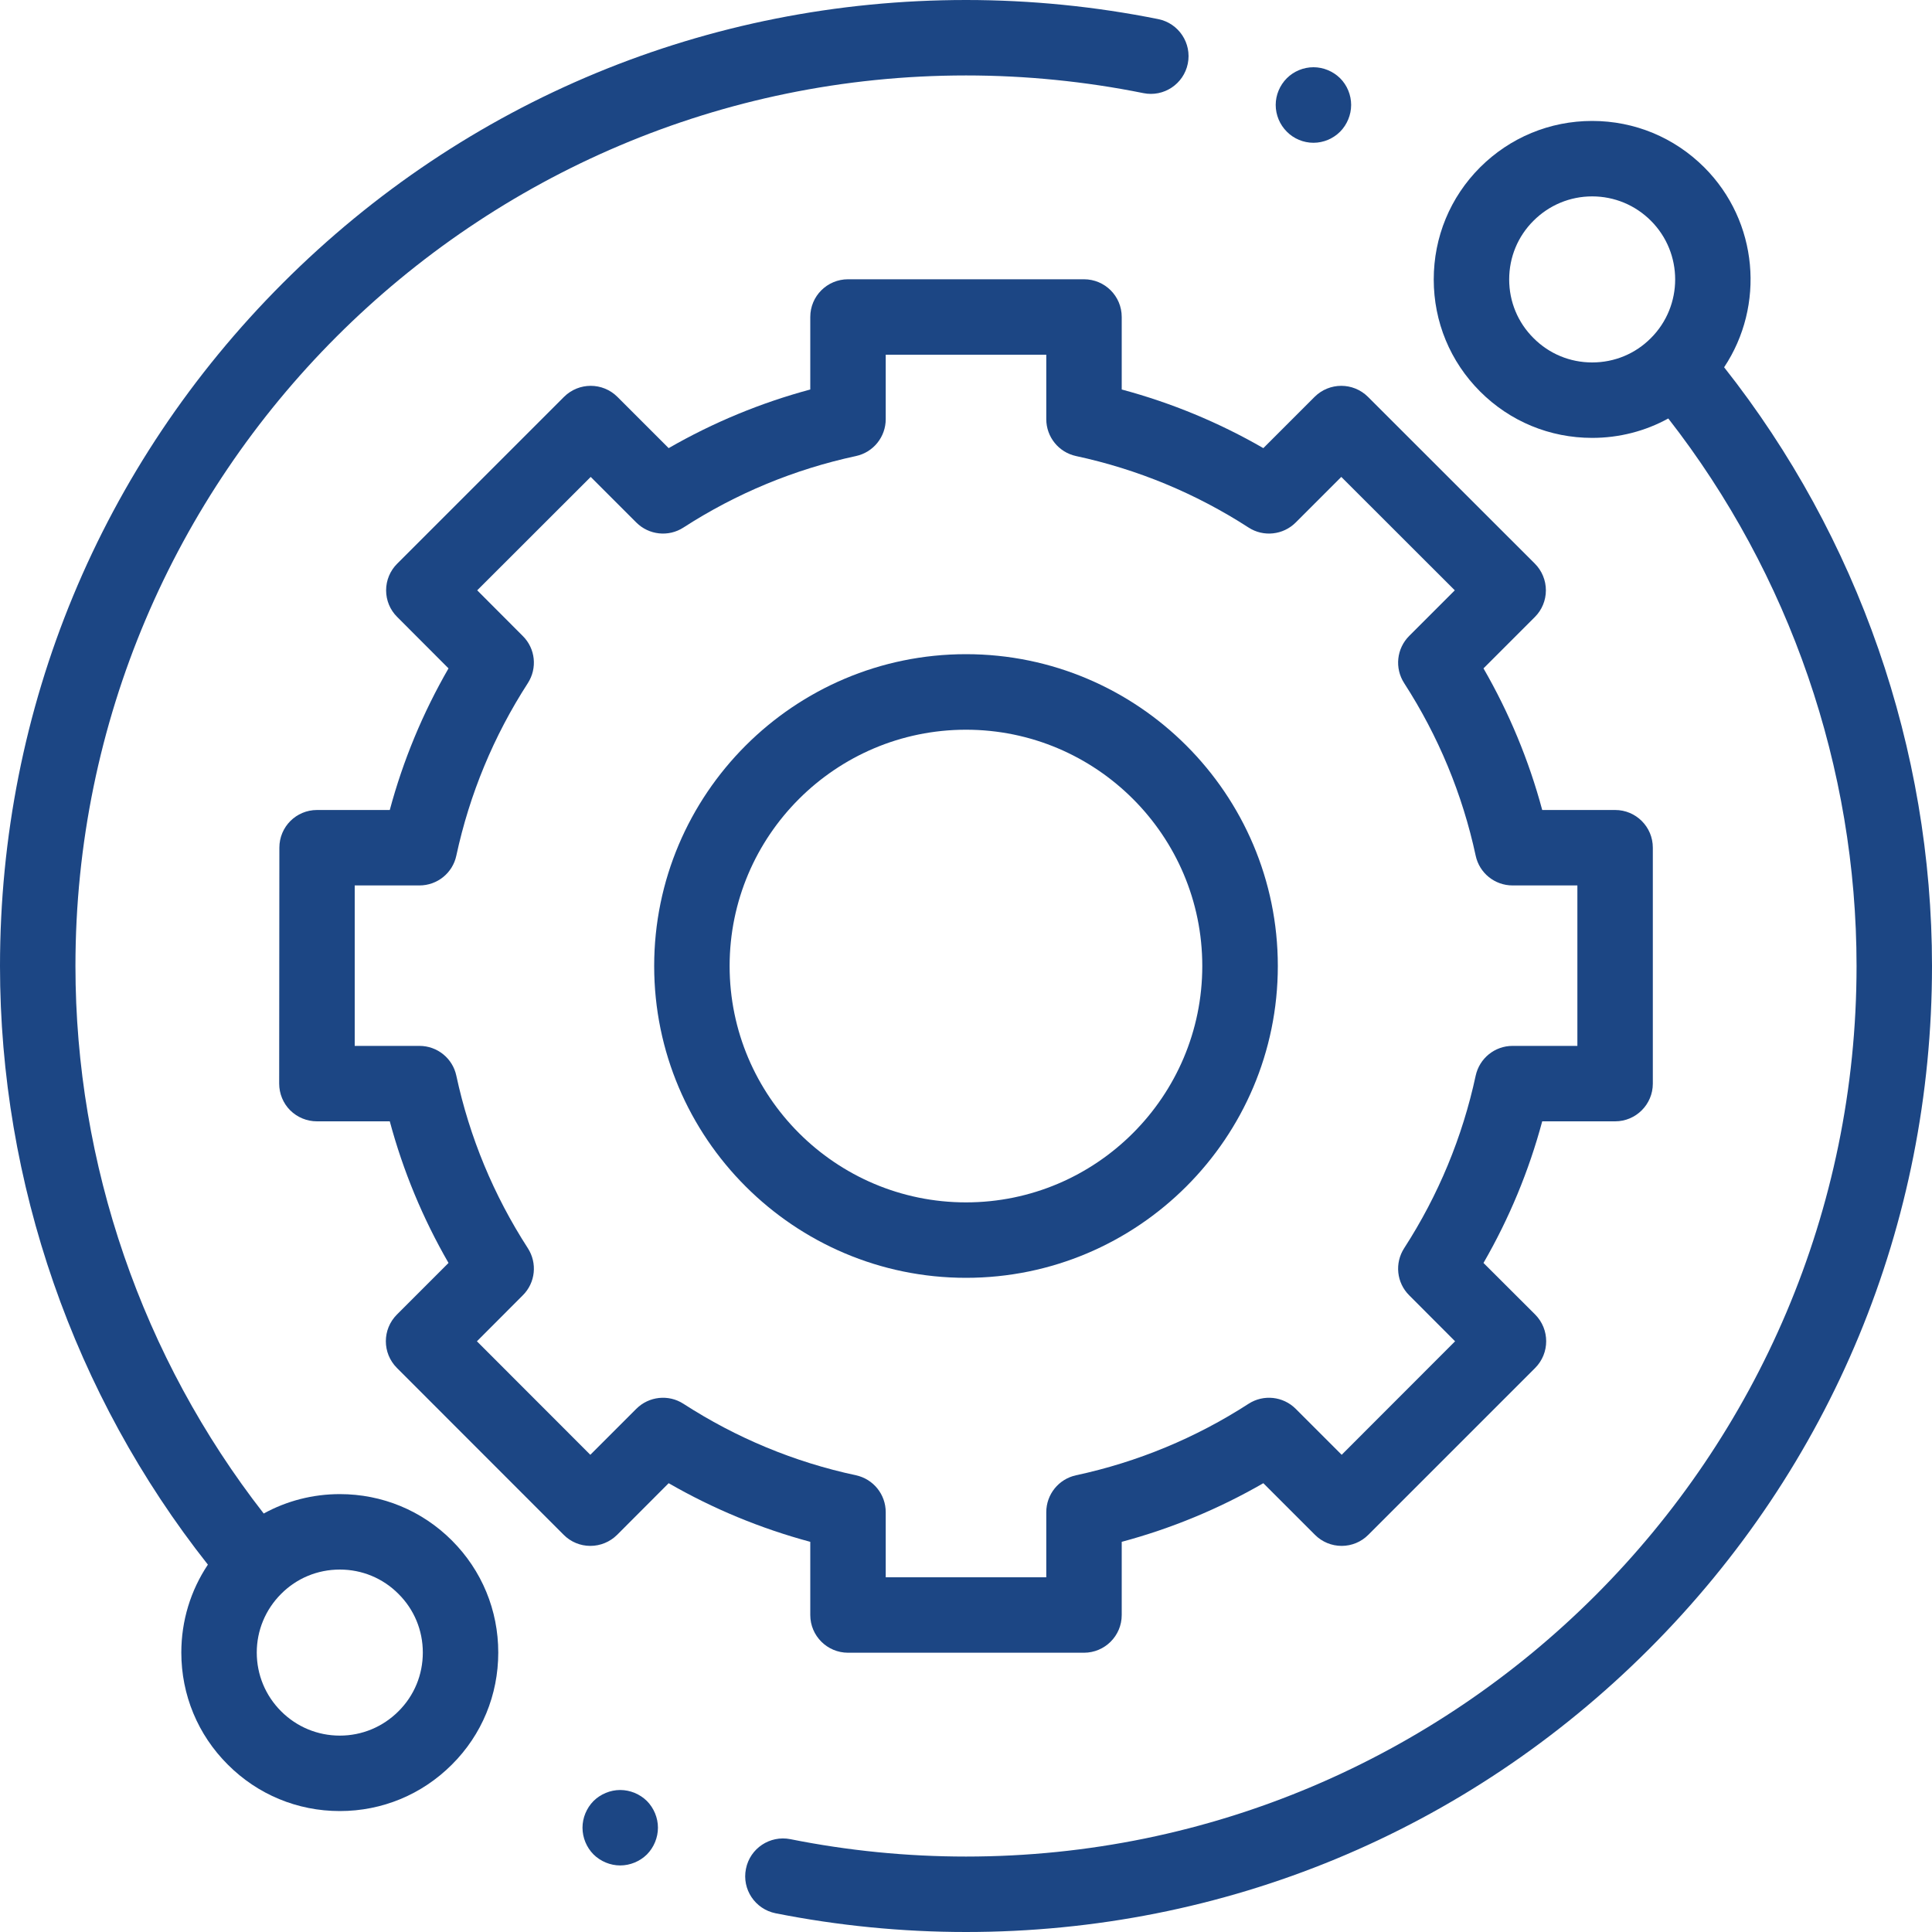 <svg width="20" height="20" viewBox="0 0 20 20" fill="none" xmlns="http://www.w3.org/2000/svg">
<path d="M3.518 15.467C3.238 15.467 2.968 15.537 2.73 15.668C1.472 14.055 0.781 12.052 0.781 10C0.781 4.917 4.917 0.781 10 0.781C10.618 0.781 11.236 0.843 11.836 0.964C12.047 1.007 12.253 0.87 12.296 0.659C12.339 0.447 12.202 0.241 11.991 0.198C11.34 0.067 10.67 0 10 0C7.329 0 4.818 1.04 2.929 2.929C1.04 4.818 0 7.329 0 10C0 12.247 0.763 14.44 2.152 16.197C1.973 16.465 1.877 16.779 1.877 17.107C1.877 17.546 2.048 17.958 2.358 18.267C2.667 18.577 3.079 18.748 3.518 18.748C3.956 18.748 4.368 18.577 4.678 18.267C4.988 17.958 5.158 17.546 5.158 17.107C5.158 16.669 4.988 16.257 4.678 15.947C4.368 15.637 3.956 15.467 3.518 15.467V15.467ZM4.125 17.715C3.963 17.877 3.747 17.967 3.518 17.967C3.288 17.967 3.072 17.877 2.91 17.715C2.748 17.553 2.658 17.337 2.658 17.107C2.658 16.878 2.748 16.662 2.91 16.5C3.072 16.337 3.288 16.248 3.518 16.248C3.747 16.248 3.963 16.337 4.125 16.5C4.288 16.662 4.377 16.878 4.377 17.107C4.377 17.337 4.288 17.553 4.125 17.715V17.715Z" fill="#1C4684"/>
<path d="M17.848 3.802C18.272 3.165 18.204 2.294 17.642 1.732C17.332 1.423 16.921 1.252 16.482 1.252C16.044 1.252 15.632 1.423 15.322 1.732C15.012 2.042 14.842 2.454 14.842 2.893C14.842 3.331 15.012 3.743 15.322 4.053C15.632 4.363 16.044 4.533 16.482 4.533C16.762 4.533 17.032 4.463 17.27 4.332C18.528 5.945 19.219 7.948 19.219 10C19.219 15.083 15.083 19.219 10 19.219C9.388 19.219 8.776 19.158 8.182 19.039C7.97 18.997 7.764 19.134 7.722 19.346C7.679 19.558 7.817 19.763 8.028 19.806C8.673 19.934 9.337 20 10 20C12.671 20 15.182 18.96 17.071 17.071C18.96 15.182 20 12.671 20 10C20 7.753 19.237 5.56 17.848 3.802V3.802ZM15.875 3.5C15.712 3.338 15.623 3.122 15.623 2.893C15.623 2.663 15.712 2.447 15.875 2.285C16.037 2.123 16.253 2.033 16.482 2.033C16.712 2.033 16.928 2.123 17.09 2.285C17.425 2.62 17.425 3.165 17.09 3.5C16.928 3.663 16.712 3.752 16.482 3.752C16.253 3.752 16.037 3.663 15.875 3.5Z" fill="#1C4684"/>
<path d="M8.388 16.719C8.388 16.934 8.563 17.109 8.779 17.109H11.221C11.437 17.109 11.612 16.934 11.612 16.719V15.961C12.126 15.823 12.617 15.62 13.078 15.354L13.613 15.889C13.686 15.962 13.785 16.003 13.889 16.003C13.992 16.003 14.092 15.962 14.165 15.888L15.892 14.161C16.044 14.008 16.044 13.761 15.892 13.608L15.357 13.074C15.623 12.613 15.827 12.122 15.965 11.608H16.72C16.935 11.608 17.11 11.433 17.11 11.218V8.775C17.11 8.559 16.935 8.385 16.72 8.385H15.965C15.827 7.871 15.623 7.38 15.357 6.919L15.889 6.387C15.962 6.314 16.003 6.215 16.003 6.111C16.003 6.008 15.962 5.908 15.889 5.835L14.161 4.108C14.008 3.956 13.761 3.956 13.608 4.109L13.078 4.639C12.617 4.373 12.126 4.17 11.612 4.032V3.281C11.612 3.065 11.437 2.891 11.221 2.891H8.779C8.563 2.891 8.388 3.065 8.388 3.281V4.032C7.875 4.17 7.384 4.373 6.922 4.639L6.392 4.109C6.239 3.956 5.992 3.956 5.839 4.108L4.112 5.835C4.038 5.908 3.997 6.008 3.997 6.111C3.997 6.215 4.038 6.314 4.112 6.387L4.643 6.919C4.377 7.38 4.173 7.871 4.035 8.385H3.282C3.066 8.385 2.892 8.559 2.892 8.775L2.89 11.217C2.89 11.321 2.931 11.421 3.004 11.494C3.078 11.567 3.177 11.608 3.281 11.608H4.035C4.173 12.122 4.377 12.613 4.643 13.074L4.109 13.608C3.956 13.761 3.956 14.008 4.109 14.161L5.835 15.888C5.908 15.962 6.008 16.003 6.111 16.003H6.111C6.215 16.003 6.314 15.962 6.388 15.889L6.922 15.354C7.384 15.62 7.875 15.823 8.388 15.961V16.719ZM7.075 14.532C6.921 14.432 6.717 14.454 6.587 14.584L6.111 15.06L4.937 13.885L5.412 13.409C5.543 13.279 5.564 13.076 5.464 12.921C5.11 12.373 4.861 11.773 4.724 11.136C4.686 10.956 4.527 10.827 4.342 10.827H3.672L3.672 9.166H4.342C4.527 9.166 4.686 9.037 4.724 8.857C4.861 8.221 5.11 7.62 5.464 7.072C5.564 6.917 5.543 6.714 5.412 6.584L4.94 6.111L6.115 4.937L6.587 5.409C6.717 5.539 6.921 5.561 7.075 5.461C7.623 5.107 8.224 4.858 8.861 4.721C9.041 4.682 9.169 4.523 9.169 4.339V3.672H10.831V4.339C10.831 4.523 10.959 4.682 11.139 4.721C11.776 4.858 12.377 5.107 12.925 5.461C13.079 5.561 13.283 5.539 13.413 5.409L13.885 4.937L15.06 6.111L14.588 6.583C14.457 6.714 14.436 6.917 14.536 7.072C14.89 7.62 15.139 8.221 15.276 8.857C15.314 9.037 15.473 9.166 15.658 9.166H16.329V10.827H15.658C15.473 10.827 15.315 10.956 15.276 11.136C15.139 11.772 14.89 12.373 14.536 12.921C14.436 13.076 14.457 13.279 14.588 13.409L15.063 13.885L13.889 15.06L13.413 14.584C13.283 14.454 13.079 14.432 12.925 14.532C12.377 14.886 11.776 15.135 11.139 15.272C10.959 15.311 10.831 15.47 10.831 15.654V16.328H9.169V15.654C9.169 15.47 9.041 15.311 8.861 15.272C8.224 15.136 7.623 14.886 7.075 14.532V14.532Z" fill="#1C4684"/>
<path d="M13.228 10C13.228 8.22 11.78 6.772 10 6.772C8.22 6.772 6.772 8.22 6.772 10C6.772 11.78 8.22 13.228 10 13.228C11.78 13.228 13.228 11.78 13.228 10ZM7.553 10C7.553 8.651 8.651 7.554 10 7.554C11.349 7.554 12.446 8.651 12.446 10C12.446 11.349 11.349 12.447 10 12.447C8.651 12.447 7.553 11.349 7.553 10Z" fill="#1C4684"/>
<path d="M13.597 1.478C13.7 1.478 13.8 1.436 13.873 1.363C13.945 1.29 13.987 1.189 13.987 1.086C13.987 0.984 13.946 0.883 13.873 0.81C13.8 0.738 13.7 0.696 13.597 0.696C13.493 0.696 13.393 0.738 13.321 0.81C13.248 0.883 13.206 0.984 13.206 1.086C13.206 1.19 13.248 1.29 13.321 1.363C13.393 1.436 13.493 1.478 13.597 1.478Z" fill="#1C4684"/>
<path d="M6.42 18.53C6.318 18.53 6.217 18.572 6.144 18.644C6.072 18.717 6.03 18.818 6.03 18.92C6.03 19.024 6.072 19.124 6.144 19.197C6.217 19.269 6.318 19.311 6.42 19.311C6.523 19.311 6.624 19.269 6.697 19.197C6.769 19.124 6.811 19.023 6.811 18.92C6.811 18.818 6.769 18.717 6.697 18.644C6.624 18.572 6.523 18.53 6.42 18.53Z" fill="#1C4684"/>
</svg>
